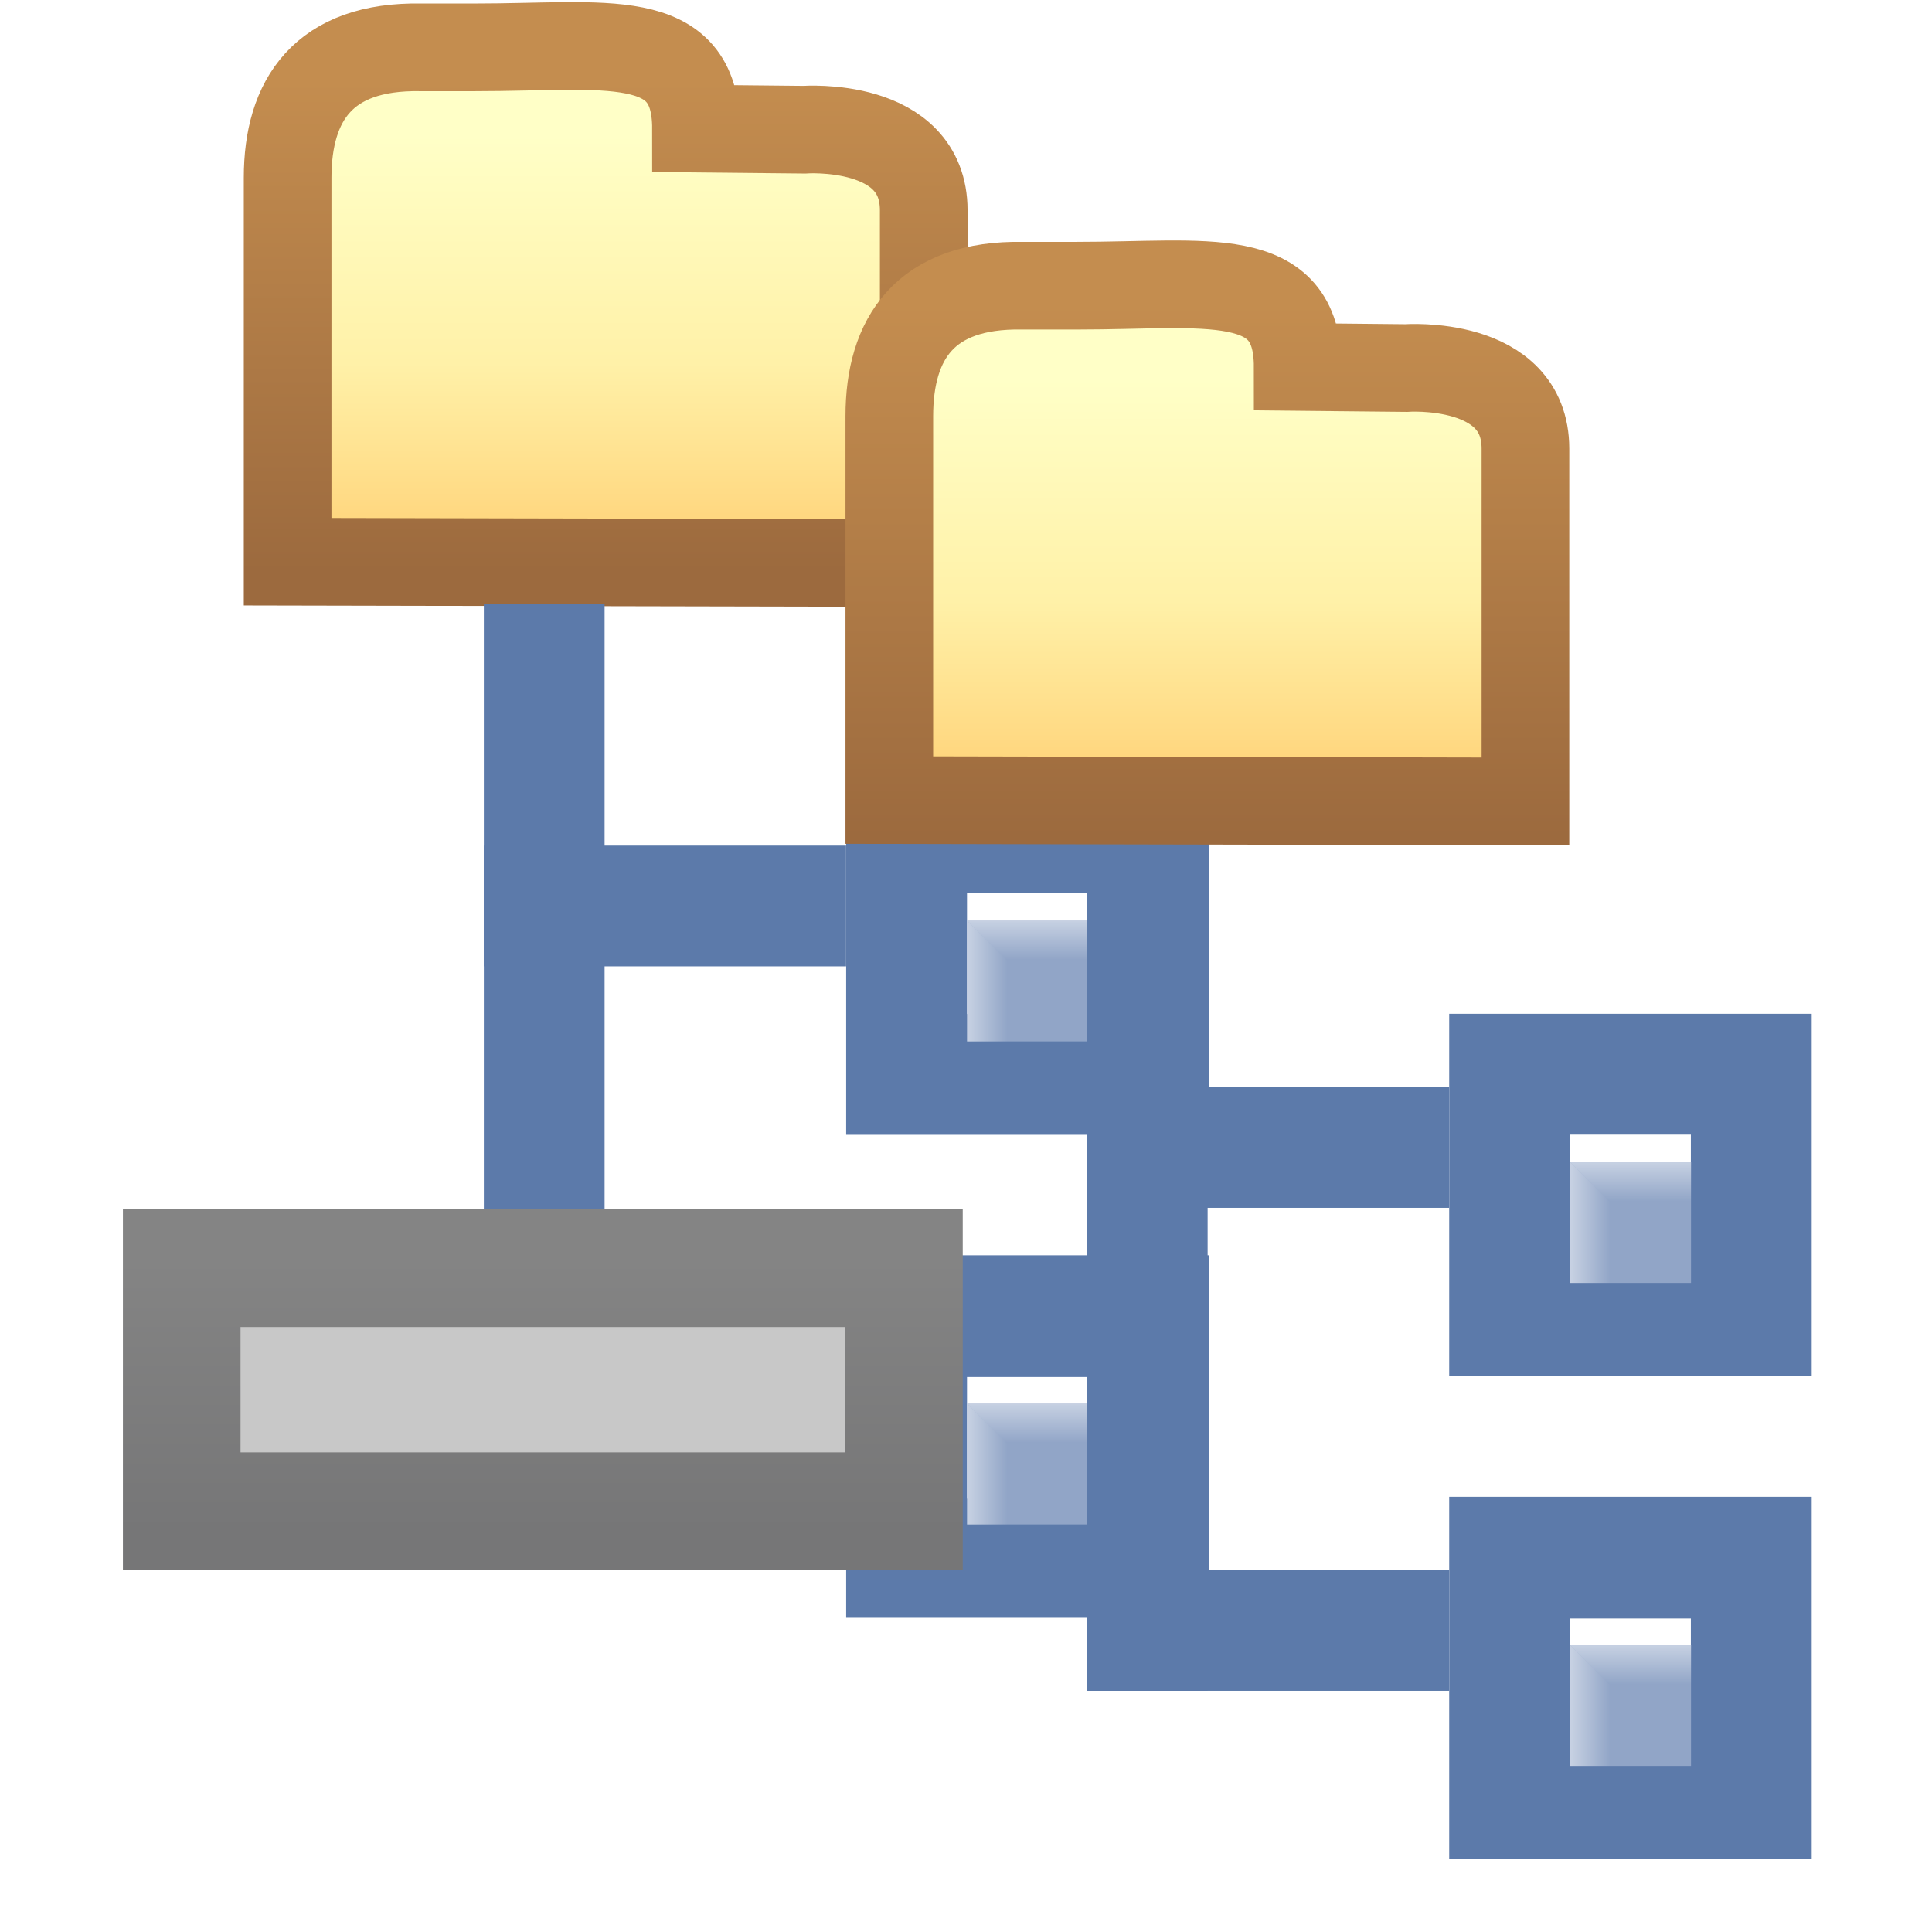 <?xml version="1.0" encoding="UTF-8" standalone="no"?>
<!-- Created with Inkscape (http://www.inkscape.org/) -->

<svg
   xmlns:dc="http://purl.org/dc/elements/1.1/"
   xmlns:cc="http://creativecommons.org/ns#"
   xmlns:rdf="http://www.w3.org/1999/02/22-rdf-syntax-ns#"
   xmlns:svg="http://www.w3.org/2000/svg"
   xmlns="http://www.w3.org/2000/svg"
   xmlns:xlink="http://www.w3.org/1999/xlink"
   xmlns:sodipodi="http://sodipodi.sourceforge.net/DTD/sodipodi-0.dtd"
   xmlns:inkscape="http://www.inkscape.org/namespaces/inkscape"
   width="16"
   height="16"
   id="svg2"
   version="1.1"
   inkscape:version="0.48.0 r9654"
   sodipodi:docname="remove_from_buildpath.svg">
  <defs
     id="defs4">
    <linearGradient
       inkscape:collect="always"
       id="linearGradient8572">
      <stop
         style="stop-color:#767677;stop-opacity:1"
         offset="0"
         id="stop8574" />
      <stop
         style="stop-color:#848484;stop-opacity:1"
         offset="1"
         id="stop8576" />
    </linearGradient>
    <linearGradient
       id="linearGradient8566">
      <stop
         id="stop8568"
         offset="0"
         style="stop-color:#c8c8c8;stop-opacity:1" />
      <stop
         id="stop8570"
         offset="1"
         style="stop-color:#c8c8c8;stop-opacity:1" />
    </linearGradient>
    <linearGradient
       id="linearGradient5991"
       inkscape:collect="always">
      <stop
         id="stop5993"
         offset="0"
         style="stop-color:#9c6a3e;stop-opacity:1;" />
      <stop
         id="stop5995"
         offset="1"
         style="stop-color:#c48d4f;stop-opacity:1" />
    </linearGradient>
    <linearGradient
       inkscape:collect="always"
       id="linearGradient5981">
      <stop
         style="stop-color:#9c6a3e;stop-opacity:1;"
         offset="0"
         id="stop5983" />
      <stop
         style="stop-color:#c48d4f;stop-opacity:1"
         offset="1"
         id="stop5985" />
    </linearGradient>
    <linearGradient
       id="linearGradient5973">
      <stop
         id="stop5975"
         offset="0"
         style="stop-color:#ffffc7;stop-opacity:1" />
      <stop
         style="stop-color:#fff1a8;stop-opacity:1"
         offset="0.555"
         id="stop5977" />
      <stop
         id="stop5979"
         offset="1"
         style="stop-color:#ffd379;stop-opacity:1" />
    </linearGradient>
    <linearGradient
       id="linearGradient5965">
      <stop
         id="stop5967"
         offset="0"
         style="stop-color:#ffffc7;stop-opacity:1" />
      <stop
         style="stop-color:#fff1a8;stop-opacity:1"
         offset="0.555"
         id="stop5969" />
      <stop
         id="stop5971"
         offset="1"
         style="stop-color:#ffd379;stop-opacity:1" />
    </linearGradient>
    <linearGradient
       gradientTransform="matrix(0.994,0,0,0.994,2.577,1040.087)"
       y2="9.144"
       x2="2.031"
       y1="6.94"
       x1="2.031"
       gradientUnits="userSpaceOnUse"
       id="linearGradient5618"
       xlink:href="#linearGradient8566"
       inkscape:collect="always" />
    <linearGradient
       inkscape:collect="always"
       xlink:href="#linearGradient5965"
       id="linearGradient5897"
       gradientUnits="userSpaceOnUse"
       gradientTransform="matrix(-0.505,0,0,-0.414,0.184,1480.179)"
       x1="-17.95"
       y1="1064.428"
       x2="-17.95"
       y2="1056.436" />
    <linearGradient
       y2="1056.333"
       x2="-17.95"
       y1="1064.538"
       x1="-17.95"
       gradientTransform="matrix(-0.505,0,0,-0.414,-4.8,1478.205)"
       gradientUnits="userSpaceOnUse"
       id="linearGradient5926"
       xlink:href="#linearGradient5973"
       inkscape:collect="always" />
    <linearGradient
       inkscape:collect="always"
       xlink:href="#linearGradient5981"
       id="linearGradient5987"
       x1="27.119"
       y1="1043.289"
       x2="27.119"
       y2="1038.868"
       gradientUnits="userSpaceOnUse"
       gradientTransform="translate(-20,0)" />
    <linearGradient
       inkscape:collect="always"
       xlink:href="#linearGradient5991"
       id="linearGradient5989"
       x1="22.577"
       y1="1041.094"
       x2="22.577"
       y2="1037.027"
       gradientUnits="userSpaceOnUse"
       gradientTransform="translate(-20,0)" />
    <linearGradient
       gradientUnits="userSpaceOnUse"
       y2="1045.343"
       x2="4.5"
       y1="1044.347"
       x1="4.5"
       id="linearGradient4879-9-2"
       xlink:href="#linearGradient4871-7-1"
       inkscape:collect="always" />
    <linearGradient
       id="linearGradient4871-7-1"
       inkscape:collect="always">
      <stop
         id="stop4873-4-1"
         offset="0"
         style="stop-color:#ffffff;stop-opacity:1;" />
      <stop
         id="stop4875-0-5"
         offset="1"
         style="stop-color:#ffffff;stop-opacity:0;" />
    </linearGradient>
    <linearGradient
       gradientUnits="userSpaceOnUse"
       y2="1045.862"
       x2="4"
       y1="1045.862"
       x1="3"
       id="linearGradient4877-1-7"
       xlink:href="#linearGradient4871-7-1"
       inkscape:collect="always" />
    <linearGradient
       gradientUnits="userSpaceOnUse"
       y2="1045.343"
       x2="4.5"
       y1="1044.347"
       x1="4.5"
       id="linearGradient4879-9"
       xlink:href="#linearGradient4871-7"
       inkscape:collect="always" />
    <linearGradient
       id="linearGradient4871-7"
       inkscape:collect="always">
      <stop
         id="stop4873-4"
         offset="0"
         style="stop-color:#ffffff;stop-opacity:1;" />
      <stop
         id="stop4875-0"
         offset="1"
         style="stop-color:#ffffff;stop-opacity:0;" />
    </linearGradient>
    <linearGradient
       gradientUnits="userSpaceOnUse"
       y2="1045.862"
       x2="4"
       y1="1045.862"
       x1="3"
       id="linearGradient4877-1"
       xlink:href="#linearGradient4871-7"
       inkscape:collect="always" />
    <linearGradient
       gradientUnits="userSpaceOnUse"
       y2="1045.862"
       x2="4"
       y1="1045.862"
       x1="3"
       id="linearGradient4877-1-4"
       xlink:href="#linearGradient4871-7-0"
       inkscape:collect="always" />
    <linearGradient
       id="linearGradient4871-7-0"
       inkscape:collect="always">
      <stop
         id="stop4873-4-5"
         offset="0"
         style="stop-color:#ffffff;stop-opacity:1;" />
      <stop
         id="stop4875-0-4"
         offset="1"
         style="stop-color:#ffffff;stop-opacity:0;" />
    </linearGradient>
    <linearGradient
       gradientUnits="userSpaceOnUse"
       y2="1045.343"
       x2="4.5"
       y1="1044.347"
       x1="4.5"
       id="linearGradient4879-9-7"
       xlink:href="#linearGradient4871-7-0"
       inkscape:collect="always" />
    <linearGradient
       gradientUnits="userSpaceOnUse"
       y2="1045.862"
       x2="4"
       y1="1045.862"
       x1="3"
       id="linearGradient4877-1-7-2"
       xlink:href="#linearGradient4871-7-1-1"
       inkscape:collect="always" />
    <linearGradient
       id="linearGradient4871-7-1-1"
       inkscape:collect="always">
      <stop
         id="stop4873-4-1-4"
         offset="0"
         style="stop-color:#ffffff;stop-opacity:1;" />
      <stop
         id="stop4875-0-5-9"
         offset="1"
         style="stop-color:#ffffff;stop-opacity:0;" />
    </linearGradient>
    <linearGradient
       gradientUnits="userSpaceOnUse"
       y2="1045.343"
       x2="4.5"
       y1="1044.347"
       x1="4.5"
       id="linearGradient4879-9-2-9"
       xlink:href="#linearGradient4871-7-1-1"
       inkscape:collect="always" />
    <linearGradient
       inkscape:collect="always"
       xlink:href="#linearGradient8572"
       id="linearGradient8578"
       x1="2.542"
       y1="1049.04"
       x2="2.542"
       y2="1046.782"
       gradientUnits="userSpaceOnUse"
       gradientTransform="translate(4,0)" />
    <mask
       maskUnits="userSpaceOnUse"
       id="mask8881">
      <g
         style="fill:#ffffff;display:inline"
         id="g8883">
        <path
           id="path8885"
           style="fill:#ffffff;fill-opacity:1;stroke:#ffffff;stroke-width:0.726;stroke-linecap:butt;stroke-linejoin:miter;stroke-miterlimit:4;stroke-opacity:1;stroke-dasharray:none;display:inline"
           d="m 6.66,1037.436 c 0,0 0.99,-0.074 0.99,0.668 l 0,2.921 -5.268,-0.011 0,-2.126 0,-1.053 c 0,-0.645 0.297,-1.095 1.102,-1.081 l 0.452,0 c 1.075,0 1.828,-0.155 1.828,0.673 z"
           inkscape:connector-curvature="0"
           sodipodi:nodetypes="cccccscccc" />
        <g
           transform="translate(0.007,-0.997)"
           inkscape:label="Layer 1"
           id="g8887"
           style="fill:#ffffff;display:inline">
          <g
             style="fill:#ffffff;display:inline"
             id="g8889"
             transform="matrix(0.596,0,0,0.596,5.426,422.316)">
            <path
               id="path8891"
               d="m 2.642,1042.683 0,5.037 5.037,0 0,-5.037 z m 1.679,1.679 1.679,0 0,1.679 -1.679,0 z"
               style="fill:#ffffff;fill-opacity:1;stroke:none;display:inline"
               inkscape:connector-curvature="0"
               sodipodi:nodetypes="cccccccccc" />
            <g
               id="g8893"
               transform="matrix(0.56,0,0,0.56,2.642,459.9)"
               style="fill:#ffffff">
              <rect
                 style="fill:#ffffff;fill-opacity:1;stroke:none;display:inline"
                 id="rect8895"
                 width="3"
                 height="3"
                 x="3"
                 y="1044.362" />
              <path
                 style="opacity:0.5;fill:#ffffff;fill-opacity:1;stroke:none;display:inline"
                 d="m 3,1044.362 1,1 0,2 -1,0 z"
                 id="path8897"
                 inkscape:connector-curvature="0"
                 sodipodi:nodetypes="ccccc" />
              <path
                 style="opacity:0.5;fill:#ffffff;fill-opacity:1;stroke:none;display:inline"
                 d="m 3,1044.362 1,1 2,0 0,-1 z"
                 id="path8899"
                 inkscape:connector-curvature="0"
                 sodipodi:nodetypes="ccccc" />
            </g>
          </g>
          <g
             style="fill:#ffffff;display:inline"
             id="g8901"
             transform="matrix(0.596,0,0,0.596,5.426,426.316)">
            <path
               id="path8903"
               d="m 2.642,1042.683 0,5.037 5.037,0 0,-5.037 z m 1.679,1.691 1.679,0 0,1.691 -1.679,0 z"
               style="fill:#ffffff;fill-opacity:1;stroke:none;display:inline"
               inkscape:connector-curvature="0"
               sodipodi:nodetypes="cccccccccc" />
            <g
               id="g8905"
               transform="matrix(0.56,0,0,0.56,2.642,459.9)"
               style="fill:#ffffff">
              <rect
                 style="fill:#ffffff;fill-opacity:1;stroke:none;display:inline"
                 id="rect8907"
                 width="3"
                 height="3"
                 x="3"
                 y="1044.362" />
              <path
                 style="opacity:0.5;fill:#ffffff;fill-opacity:1;stroke:none;display:inline"
                 d="m 3,1044.362 1,1 0,2 -1,0 z"
                 id="path8909"
                 inkscape:connector-curvature="0"
                 sodipodi:nodetypes="ccccc" />
              <path
                 style="opacity:0.5;fill:#ffffff;fill-opacity:1;stroke:none;display:inline"
                 d="m 3,1044.362 1,1 2,0 0,-1 z"
                 id="path8911"
                 inkscape:connector-curvature="0"
                 sodipodi:nodetypes="ccccc" />
            </g>
          </g>
          <path
             style="fill:#ffffff;fill-opacity:1;stroke:none;display:inline"
             d="m 4,1042.362 1,0 0,7 -1,0 z"
             id="path8913"
             inkscape:connector-curvature="0" />
          <path
             style="fill:#ffffff;fill-opacity:1;stroke:none;display:inline"
             d="m 4,1044.362 3,0 0,1 -3,0 z"
             id="path8915"
             inkscape:connector-curvature="0" />
          <path
             style="fill:#ffffff;fill-opacity:1;stroke:none;display:inline"
             d="m 4,1048.362 3,0 0,1 -3,0 z"
             id="path8917"
             inkscape:connector-curvature="0" />
        </g>
      </g>
    </mask>
    <filter
       inkscape:collect="always"
       id="filter8947"
       x="-0.174"
       width="1.349"
       y="-0.186"
       height="1.372">
      <feGaussianBlur
         inkscape:collect="always"
         stdDeviation="0.98"
         id="feGaussianBlur8949" />
    </filter>
  </defs>
  <sodipodi:namedview
     id="base"
     pagecolor="#ffffff"
     bordercolor="#666666"
     borderopacity="1.0"
     inkscape:pageopacity="0.0"
     inkscape:pageshadow="2"
     inkscape:zoom="45.254836"
     inkscape:cx="-1.4522269"
     inkscape:cy="4.0465902"
     inkscape:document-units="px"
     inkscape:current-layer="layer1"
     showgrid="true"
     inkscape:window-width="1241"
     inkscape:window-height="814"
     inkscape:window-x="96"
     inkscape:window-y="355"
     inkscape:window-maximized="0"
     showguides="true"
     inkscape:guide-bbox="true"
     inkscape:snap-global="false">
    <inkscape:grid
       type="xygrid"
       id="grid5126" />
  </sodipodi:namedview>
  <g
     inkscape:label="Layer 1"
     inkscape:groupmode="layer"
     id="layer1"
     style="display:inline"
     transform="translate(0,-1036.362)">
    <g
       id="g8391">
      <path
         id="path4887-8-4-7-4"
         style="fill:url(#linearGradient5926);fill-opacity:1;stroke:url(#linearGradient5989);stroke-width:0.726;stroke-linecap:butt;stroke-linejoin:miter;stroke-miterlimit:4;stroke-opacity:1;stroke-dasharray:none;display:inline"
         d="m 6.66,1037.436 c 0,0 0.99,-0.074 0.99,0.668 l 0,2.921 -5.268,-0.011 0,-2.126 0,-1.053 c 0,-0.645 0.297,-1.095 1.102,-1.081 l 0.452,0 c 1.075,0 1.828,-0.155 1.828,0.673 z"
         inkscape:connector-curvature="0"
         sodipodi:nodetypes="cccccscccc" />
      <g
         transform="translate(0.007,-0.997)"
         inkscape:label="Layer 1"
         id="layer1-8-0"
         style="display:inline">
        <g
           style="display:inline"
           id="g5029-8-3"
           transform="matrix(0.596,0,0,0.596,5.426,422.316)">
          <path
             id="rect4035-17-2-0"
             d="m 2.642,1042.683 0,5.037 5.037,0 0,-5.037 z m 1.679,1.679 1.679,0 0,1.679 -1.679,0 z"
             style="fill:#5c7aaa;fill-opacity:1;stroke:none;display:inline"
             inkscape:connector-curvature="0"
             sodipodi:nodetypes="cccccccccc" />
          <g
             id="g4094-4-3"
             transform="matrix(0.56,0,0,0.56,2.642,459.9)">
            <rect
               style="fill:#91a5c7;fill-opacity:1;stroke:none;display:inline"
               id="rect4035-1-1-5-5"
               width="3"
               height="3"
               x="3"
               y="1044.362" />
            <path
               style="opacity:0.5;fill:url(#linearGradient4877-1-4);fill-opacity:1;stroke:none;display:inline"
               d="m 3,1044.362 1,1 0,2 -1,0 z"
               id="rect4035-1-7-1-5-0"
               inkscape:connector-curvature="0"
               sodipodi:nodetypes="ccccc" />
            <path
               style="opacity:0.5;fill:url(#linearGradient4879-9-7);fill-opacity:1;stroke:none;display:inline"
               d="m 3,1044.362 1,1 2,0 0,-1 z"
               id="rect4035-1-7-4-5-1-7"
               inkscape:connector-curvature="0"
               sodipodi:nodetypes="ccccc" />
          </g>
        </g>
        <g
           style="display:inline"
           id="g5029-8-7-6"
           transform="matrix(0.596,0,0,0.596,5.426,426.316)">
          <path
             id="rect4035-17-2-6-7"
             d="m 2.642,1042.683 0,5.037 5.037,0 0,-5.037 z m 1.679,1.691 1.679,0 0,1.691 -1.679,0 z"
             style="fill:#5c7aaa;fill-opacity:1;stroke:none;display:inline"
             inkscape:connector-curvature="0"
             sodipodi:nodetypes="cccccccccc" />
          <g
             id="g4094-4-1-8"
             transform="matrix(0.56,0,0,0.56,2.642,459.9)">
            <rect
               style="fill:#91a5c7;fill-opacity:1;stroke:none;display:inline"
               id="rect4035-1-1-5-4-3"
               width="3"
               height="3"
               x="3"
               y="1044.362" />
            <path
               style="opacity:0.5;fill:url(#linearGradient4877-1-7-2);fill-opacity:1;stroke:none;display:inline"
               d="m 3,1044.362 1,1 0,2 -1,0 z"
               id="rect4035-1-7-1-5-2-6"
               inkscape:connector-curvature="0"
               sodipodi:nodetypes="ccccc" />
            <path
               style="opacity:0.5;fill:url(#linearGradient4879-9-2-9);fill-opacity:1;stroke:none;display:inline"
               d="m 3,1044.362 1,1 2,0 0,-1 z"
               id="rect4035-1-7-4-5-1-3-4"
               inkscape:connector-curvature="0"
               sodipodi:nodetypes="ccccc" />
          </g>
        </g>
        <path
           style="fill:#5c7aaa;fill-opacity:1;stroke:none;display:inline"
           d="m 4,1042.362 1,0 0,7 -1,0 z"
           id="rect4035-1-1-5-2-4"
           inkscape:connector-curvature="0" />
        <path
           style="fill:#5c7aaa;fill-opacity:1;stroke:none;display:inline"
           d="m 4,1044.362 3,0 0,1 -3,0 z"
           id="rect4035-1-1-5-2-2-19"
           inkscape:connector-curvature="0" />
        <path
           style="fill:#5c7aaa;fill-opacity:1;stroke:none;display:inline"
           d="m 4,1048.362 3,0 0,1 -3,0 z"
           id="rect4035-1-1-5-2-2-1-5"
           inkscape:connector-curvature="0" />
      </g>
    </g>
    <g
       id="g8762"
       style="stroke:#ffffff;stroke-width:2;stroke-miterlimit:4;stroke-dasharray:none"
       mask="url(#mask8881)">
      <g
         id="g8919"
         style="filter:url(#filter8947);opacity:0.75">
        <path
           style="fill:#ffffff;fill-opacity:1;stroke:#ffffff;stroke-width:2;stroke-linecap:butt;stroke-linejoin:miter;stroke-miterlimit:4;stroke-opacity:1;stroke-dasharray:none;display:inline"
           d="m 3.493,1044.901 2.019,0 0,1.941 1.973,0 0,2.034 -1.973,0 0,1.958 -2.019,0 0,-1.958 -1.989,0 0,-2.034 1.989,0 z"
           id="path5581-4"
           inkscape:connector-curvature="0"
           sodipodi:nodetypes="ccccccccccccc" />
        <path
           sodipodi:nodetypes="cccccscccc"
           inkscape:connector-curvature="0"
           d="m 11.643,1039.41 c 0,0 0.99,-0.074 0.99,0.668 l 0,2.921 -5.268,-0.011 0,-2.126 0,-1.053 c 0,-0.645 0.297,-1.095 1.102,-1.081 l 0.452,0 c 1.075,0 1.828,-0.155 1.828,0.673 z"
           style="fill:#ffffff;fill-opacity:1;stroke:#ffffff;stroke-width:2;stroke-linecap:butt;stroke-linejoin:miter;stroke-miterlimit:4;stroke-opacity:1;stroke-dasharray:none;display:inline"
           id="path4887-8-4-7-9" />
        <g
           style="fill:#ffffff;stroke:#ffffff;stroke-width:2;stroke-miterlimit:4;stroke-dasharray:none;display:inline"
           id="layer1-8-04"
           inkscape:label="Layer 1"
           transform="translate(5.001,1.004)">
          <g
             transform="matrix(0.596,0,0,0.596,5.426,422.316)"
             id="g5029-8-4"
             style="fill:#ffffff;stroke:#ffffff;stroke-width:3.358;stroke-miterlimit:4;stroke-dasharray:none;display:inline">
            <path
               sodipodi:nodetypes="cccccccccc"
               inkscape:connector-curvature="0"
               style="fill:#ffffff;fill-opacity:1;stroke:#ffffff;stroke-width:3.358;stroke-miterlimit:4;stroke-dasharray:none;display:inline"
               d="m 2.642,1042.683 0,5.037 5.037,0 0,-5.037 z m 1.679,1.679 1.679,0 0,1.679 -1.679,0 z"
               id="rect4035-17-2-9" />
            <g
               style="fill:#ffffff;stroke:#ffffff;stroke-width:6;stroke-miterlimit:4;stroke-dasharray:none"
               transform="matrix(0.56,0,0,0.56,2.642,459.9)"
               id="g4094-4-8">
              <rect
                 y="1044.362"
                 x="3"
                 height="3"
                 width="3"
                 id="rect4035-1-1-5-53"
                 style="fill:#ffffff;fill-opacity:1;stroke:#ffffff;stroke-width:6;stroke-miterlimit:4;stroke-dasharray:none;display:inline" />
              <path
                 sodipodi:nodetypes="ccccc"
                 inkscape:connector-curvature="0"
                 id="rect4035-1-7-1-5-23"
                 d="m 3,1044.362 1,1 0,2 -1,0 z"
                 style="opacity:0.5;fill:#ffffff;fill-opacity:1;stroke:#ffffff;stroke-width:6;stroke-miterlimit:4;stroke-dasharray:none;display:inline" />
              <path
                 sodipodi:nodetypes="ccccc"
                 inkscape:connector-curvature="0"
                 id="rect4035-1-7-4-5-1-0"
                 d="m 3,1044.362 1,1 2,0 0,-1 z"
                 style="opacity:0.5;fill:#ffffff;fill-opacity:1;stroke:#ffffff;stroke-width:6;stroke-miterlimit:4;stroke-dasharray:none;display:inline" />
            </g>
          </g>
          <g
             transform="matrix(0.596,0,0,0.596,5.426,426.316)"
             id="g5029-8-7-1"
             style="fill:#ffffff;stroke:#ffffff;stroke-width:3.358;stroke-miterlimit:4;stroke-dasharray:none;display:inline">
            <path
               sodipodi:nodetypes="cccccccccc"
               inkscape:connector-curvature="0"
               style="fill:#ffffff;fill-opacity:1;stroke:#ffffff;stroke-width:3.358;stroke-miterlimit:4;stroke-dasharray:none;display:inline"
               d="m 2.642,1042.683 0,5.037 5.037,0 0,-5.037 z m 1.679,1.691 1.679,0 0,1.691 -1.679,0 z"
               id="rect4035-17-2-6-71" />
            <g
               style="fill:#ffffff;stroke:#ffffff;stroke-width:6;stroke-miterlimit:4;stroke-dasharray:none"
               transform="matrix(0.56,0,0,0.56,2.642,459.9)"
               id="g4094-4-1-9">
              <rect
                 y="1044.362"
                 x="3"
                 height="3"
                 width="3"
                 id="rect4035-1-1-5-4-8"
                 style="fill:#ffffff;fill-opacity:1;stroke:#ffffff;stroke-width:6;stroke-miterlimit:4;stroke-dasharray:none;display:inline" />
              <path
                 sodipodi:nodetypes="ccccc"
                 inkscape:connector-curvature="0"
                 id="rect4035-1-7-1-5-2-8"
                 d="m 3,1044.362 1,1 0,2 -1,0 z"
                 style="opacity:0.5;fill:#ffffff;fill-opacity:1;stroke:#ffffff;stroke-width:6;stroke-miterlimit:4;stroke-dasharray:none;display:inline" />
              <path
                 sodipodi:nodetypes="ccccc"
                 inkscape:connector-curvature="0"
                 id="rect4035-1-7-4-5-1-3-3"
                 d="m 3,1044.362 1,1 2,0 0,-1 z"
                 style="opacity:0.5;fill:#ffffff;fill-opacity:1;stroke:#ffffff;stroke-width:6;stroke-miterlimit:4;stroke-dasharray:none;display:inline" />
            </g>
          </g>
          <path
             inkscape:connector-curvature="0"
             id="rect4035-1-1-5-2-29"
             d="m 4,1042.362 1,0 0,7 -1,0 z"
             style="fill:#ffffff;fill-opacity:1;stroke:#ffffff;stroke-width:2;stroke-miterlimit:4;stroke-dasharray:none;display:inline" />
          <path
             inkscape:connector-curvature="0"
             id="rect4035-1-1-5-2-2-3"
             d="m 4,1044.362 3,0 0,1 -3,0 z"
             style="fill:#ffffff;fill-opacity:1;stroke:#ffffff;stroke-width:2;stroke-miterlimit:4;stroke-dasharray:none;display:inline" />
          <path
             inkscape:connector-curvature="0"
             id="rect4035-1-1-5-2-2-1-3"
             d="m 4,1048.362 3,0 0,1 -3,0 z"
             style="fill:#ffffff;fill-opacity:1;stroke:#ffffff;stroke-width:2;stroke-miterlimit:4;stroke-dasharray:none;display:inline" />
        </g>
      </g>
    </g>
    <path
       style="fill:url(#linearGradient5618);fill-opacity:1;stroke:url(#linearGradient8578);stroke-width:0.974;stroke-linecap:butt;stroke-linejoin:miter;stroke-miterlimit:4;stroke-opacity:1;stroke-dasharray:none;display:inline"
       d="m 7.486,1046.865 0,2.012 -5.981,0 0,-2.012 z"
       id="path5581"
       inkscape:connector-curvature="0"
       sodipodi:nodetypes="ccccc" />
    <path
       sodipodi:nodetypes="cccccscccc"
       inkscape:connector-curvature="0"
       d="m 11.643,1039.41 c 0,0 0.99,-0.074 0.99,0.668 l 0,2.921 -5.268,-0.011 0,-2.126 0,-1.053 c 0,-0.645 0.297,-1.095 1.102,-1.081 l 0.452,0 c 1.075,0 1.828,-0.155 1.828,0.673 z"
       style="fill:url(#linearGradient5897);fill-opacity:1;stroke:url(#linearGradient5987);stroke-width:0.726;stroke-linecap:butt;stroke-linejoin:miter;stroke-miterlimit:4;stroke-opacity:1;stroke-dasharray:none;display:inline"
       id="path4887-8-4-7" />
    <g
       style="display:inline"
       id="layer1-8"
       inkscape:label="Layer 1"
       transform="translate(5.001,1.003)">
      <g
         transform="matrix(0.596,0,0,0.596,5.426,422.316)"
         id="g5029-8"
         style="display:inline">
        <path
           sodipodi:nodetypes="cccccccccc"
           inkscape:connector-curvature="0"
           style="fill:#5c7aaa;fill-opacity:1;stroke:none;display:inline"
           d="m 2.642,1042.683 0,5.037 5.037,0 0,-5.037 z m 1.679,1.679 1.679,0 0,1.679 -1.679,0 z"
           id="rect4035-17-2" />
        <g
           transform="matrix(0.56,0,0,0.56,2.642,459.9)"
           id="g4094-4">
          <rect
             y="1044.362"
             x="3"
             height="3"
             width="3"
             id="rect4035-1-1-5"
             style="fill:#91a5c7;fill-opacity:1;stroke:none;display:inline" />
          <path
             sodipodi:nodetypes="ccccc"
             inkscape:connector-curvature="0"
             id="rect4035-1-7-1-5"
             d="m 3,1044.362 1,1 0,2 -1,0 z"
             style="opacity:0.5;fill:url(#linearGradient4877-1);fill-opacity:1;stroke:none;display:inline" />
          <path
             sodipodi:nodetypes="ccccc"
             inkscape:connector-curvature="0"
             id="rect4035-1-7-4-5-1"
             d="m 3,1044.362 1,1 2,0 0,-1 z"
             style="opacity:0.5;fill:url(#linearGradient4879-9);fill-opacity:1;stroke:none;display:inline" />
        </g>
      </g>
      <g
         transform="matrix(0.596,0,0,0.596,5.426,426.316)"
         id="g5029-8-7"
         style="display:inline">
        <path
           sodipodi:nodetypes="cccccccccc"
           inkscape:connector-curvature="0"
           style="fill:#5c7aaa;fill-opacity:1;stroke:none;display:inline"
           d="m 2.642,1042.683 0,5.037 5.037,0 0,-5.037 z m 1.679,1.691 1.679,0 0,1.691 -1.679,0 z"
           id="rect4035-17-2-6" />
        <g
           transform="matrix(0.56,0,0,0.56,2.642,459.9)"
           id="g4094-4-1">
          <rect
             y="1044.362"
             x="3"
             height="3"
             width="3"
             id="rect4035-1-1-5-4"
             style="fill:#91a5c7;fill-opacity:1;stroke:none;display:inline" />
          <path
             sodipodi:nodetypes="ccccc"
             inkscape:connector-curvature="0"
             id="rect4035-1-7-1-5-2"
             d="m 3,1044.362 1,1 0,2 -1,0 z"
             style="opacity:0.5;fill:url(#linearGradient4877-1-7);fill-opacity:1;stroke:none;display:inline" />
          <path
             sodipodi:nodetypes="ccccc"
             inkscape:connector-curvature="0"
             id="rect4035-1-7-4-5-1-3"
             d="m 3,1044.362 1,1 2,0 0,-1 z"
             style="opacity:0.5;fill:url(#linearGradient4879-9-2);fill-opacity:1;stroke:none;display:inline" />
        </g>
      </g>
      <path
         inkscape:connector-curvature="0"
         id="rect4035-1-1-5-2"
         d="m 4,1042.362 1,0 0,7 -1,0 z"
         style="fill:#5c7aaa;fill-opacity:1;stroke:none;display:inline" />
      <path
         inkscape:connector-curvature="0"
         id="rect4035-1-1-5-2-2"
         d="m 4,1044.362 3,0 0,1 -3,0 z"
         style="fill:#5c7aaa;fill-opacity:1;stroke:none;display:inline" />
      <path
         inkscape:connector-curvature="0"
         id="rect4035-1-1-5-2-2-1"
         d="m 4,1048.362 3,0 0,1 -3,0 z"
         style="fill:#5c7aaa;fill-opacity:1;stroke:none;display:inline" />
    </g>
  </g>
</svg>
